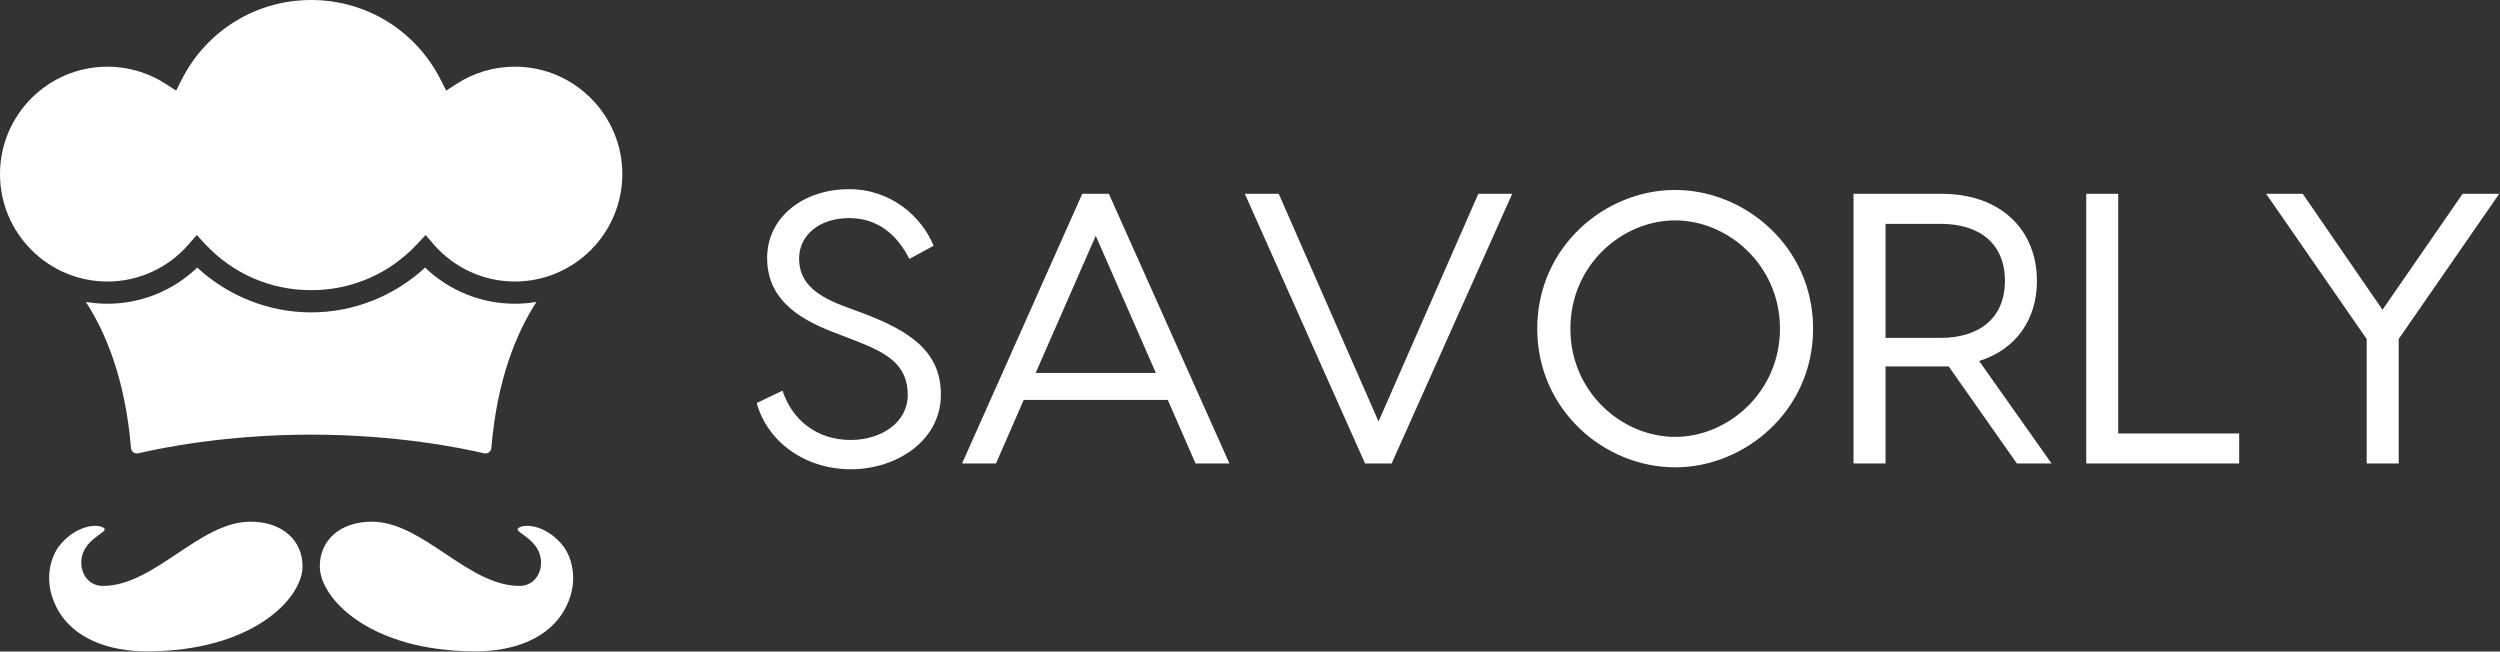 <svg width="2847" height="742" viewBox="0 0 2847 742" fill="none" xmlns="http://www.w3.org/2000/svg">
<rect x="0" y="0" width="2847" height="742" fill="#333333" stroke="none"/>
<path d="M364.179 644.846C364.179 615.852 386.653 594.094 423.559 594.094C481.563 594.094 532.727 667.255 591.646 667.255C611.583 667.255 620.582 646.107 614.072 629.484C606.885 611.138 584.649 605.443 590.328 601.33C598.693 595.297 624.835 599.204 642.497 623.377C647.697 630.489 661.411 657.431 644.73 690.85C626.162 728.061 583.619 741.742 541.554 741.742C421.59 741.742 364.179 681.76 364.179 644.846Z" fill="white"/>
<path d="M344.531 644.846C344.531 615.852 322.056 594.094 285.15 594.094C227.146 594.094 175.982 667.255 117.071 667.255C97.127 667.255 88.127 646.107 94.638 629.484C101.825 611.138 124.06 605.443 118.382 601.33C110.017 595.297 83.883 599.204 66.213 623.377C61.012 630.489 47.298 657.431 63.979 690.85C82.547 728.061 125.099 741.742 167.164 741.742C287.128 741.742 344.531 681.76 344.531 644.846Z" fill="white"/>
<path d="M484.094 304.699C448.993 337.295 402.436 355.756 354.355 355.756C306.274 355.756 259.717 337.287 224.616 304.699C197.221 331.039 160.637 345.907 122.346 345.907C113.981 345.907 105.797 345.174 97.811 343.839C120.179 378.346 142.612 431.455 149.148 509.956C149.527 514.489 153.343 517.217 157.769 516.17C181.57 510.549 256.387 494.956 354.363 494.956C452.339 494.956 527.156 510.549 550.958 516.17C555.383 517.217 559.199 514.489 559.578 509.956C566.114 431.455 588.539 378.338 610.915 343.839C602.929 345.182 594.745 345.907 586.38 345.907C548.073 345.907 511.497 331.039 484.094 304.699Z" fill="white"/>
<path d="M586.364 75.93C562.718 75.93 539.757 82.713 519.945 95.553L508.134 103.209L501.78 90.657C473.429 34.738 416.95 0 354.355 0C291.768 0 235.281 34.738 206.93 90.657L200.567 103.209L188.757 95.553C168.952 82.713 145.983 75.93 122.338 75.93C54.881 75.93 0 130.81 0 198.259C0 265.717 54.881 320.597 122.338 320.597C157.81 320.597 191.518 305.177 214.808 278.302L224.014 267.67L233.616 277.955C265.239 311.804 308.111 330.446 354.347 330.446C400.582 330.446 443.463 311.804 475.077 277.955L484.679 267.67L493.885 278.302C517.175 305.177 550.875 320.597 586.355 320.597C653.813 320.597 708.693 265.717 708.693 198.259C708.702 130.81 653.821 75.93 586.364 75.93Z" fill="white"/>
<path d="M967.064 215.443C1014.89 215.443 1049.98 247.031 1063.14 279.935L1035.51 294.852C1021.47 266.773 999.091 248.347 967.064 248.347C933.283 248.347 910.03 267.651 910.03 294.413C910.03 319.42 925.824 335.214 959.167 347.937L981.542 356.273C1036.82 376.893 1071.48 400.584 1071.48 449.282C1071.48 501.928 1021.03 534.394 968.819 534.394C916.611 534.394 873.616 502.806 861.771 458.934L891.165 444.895C901.695 477.36 929.334 501.051 968.819 501.051C1003.92 501.051 1033.75 480.87 1033.75 449.721C1033.75 414.623 1009.18 401.461 972.768 387.422L949.954 378.648C903.45 361.099 873.616 336.969 873.616 293.535C873.616 248.786 913.102 215.443 967.064 215.443ZM1361.48 527.813L1329.89 455.424H1165.81L1134.22 527.813H1095.61L1232.49 220.707H1262.76L1400.08 527.813H1361.48ZM1179.41 424.713H1316.29L1247.85 268.528L1179.41 424.713ZM1683.5 220.707H1722.11L1584.79 527.813H1554.51L1417.63 220.707H1456.24L1569.87 479.992L1683.5 220.707ZM1907.69 216.32C1987.53 216.32 2064.75 281.251 2064.75 374.26C2064.75 467.269 1987.53 532.2 1907.69 532.2C1827.4 532.2 1750.62 467.269 1750.62 374.26C1750.62 281.251 1827.4 216.32 1907.69 216.32ZM1907.69 497.541C1967.79 497.541 2027.02 446.649 2027.02 374.26C2027.02 301.871 1967.79 250.979 1907.69 250.979C1847.14 250.979 1788.35 301.871 1788.35 374.26C1788.35 446.649 1847.14 497.541 1907.69 497.541ZM2336.32 527.813H2296.83L2219.18 417.255H2210.84H2147.23V527.813H2110.81V220.707H2210.84C2279.72 220.707 2319.65 262.825 2319.65 319.859C2319.65 363.731 2295.95 397.951 2253.84 411.113L2336.32 527.813ZM2147.23 254.928V384.79H2209.96C2254.28 384.79 2283.23 361.976 2283.23 319.859C2283.23 277.303 2254.28 254.928 2209.96 254.928H2147.23ZM2412.22 493.593H2549.97V527.813H2375.8V220.707H2412.22V493.593ZM2846.11 220.707L2731.61 386.106V527.813H2695.19V386.106L2580.69 220.707H2622.36L2713.18 352.763L2804.43 220.707H2846.11Z" fill="white"/>
</svg>
